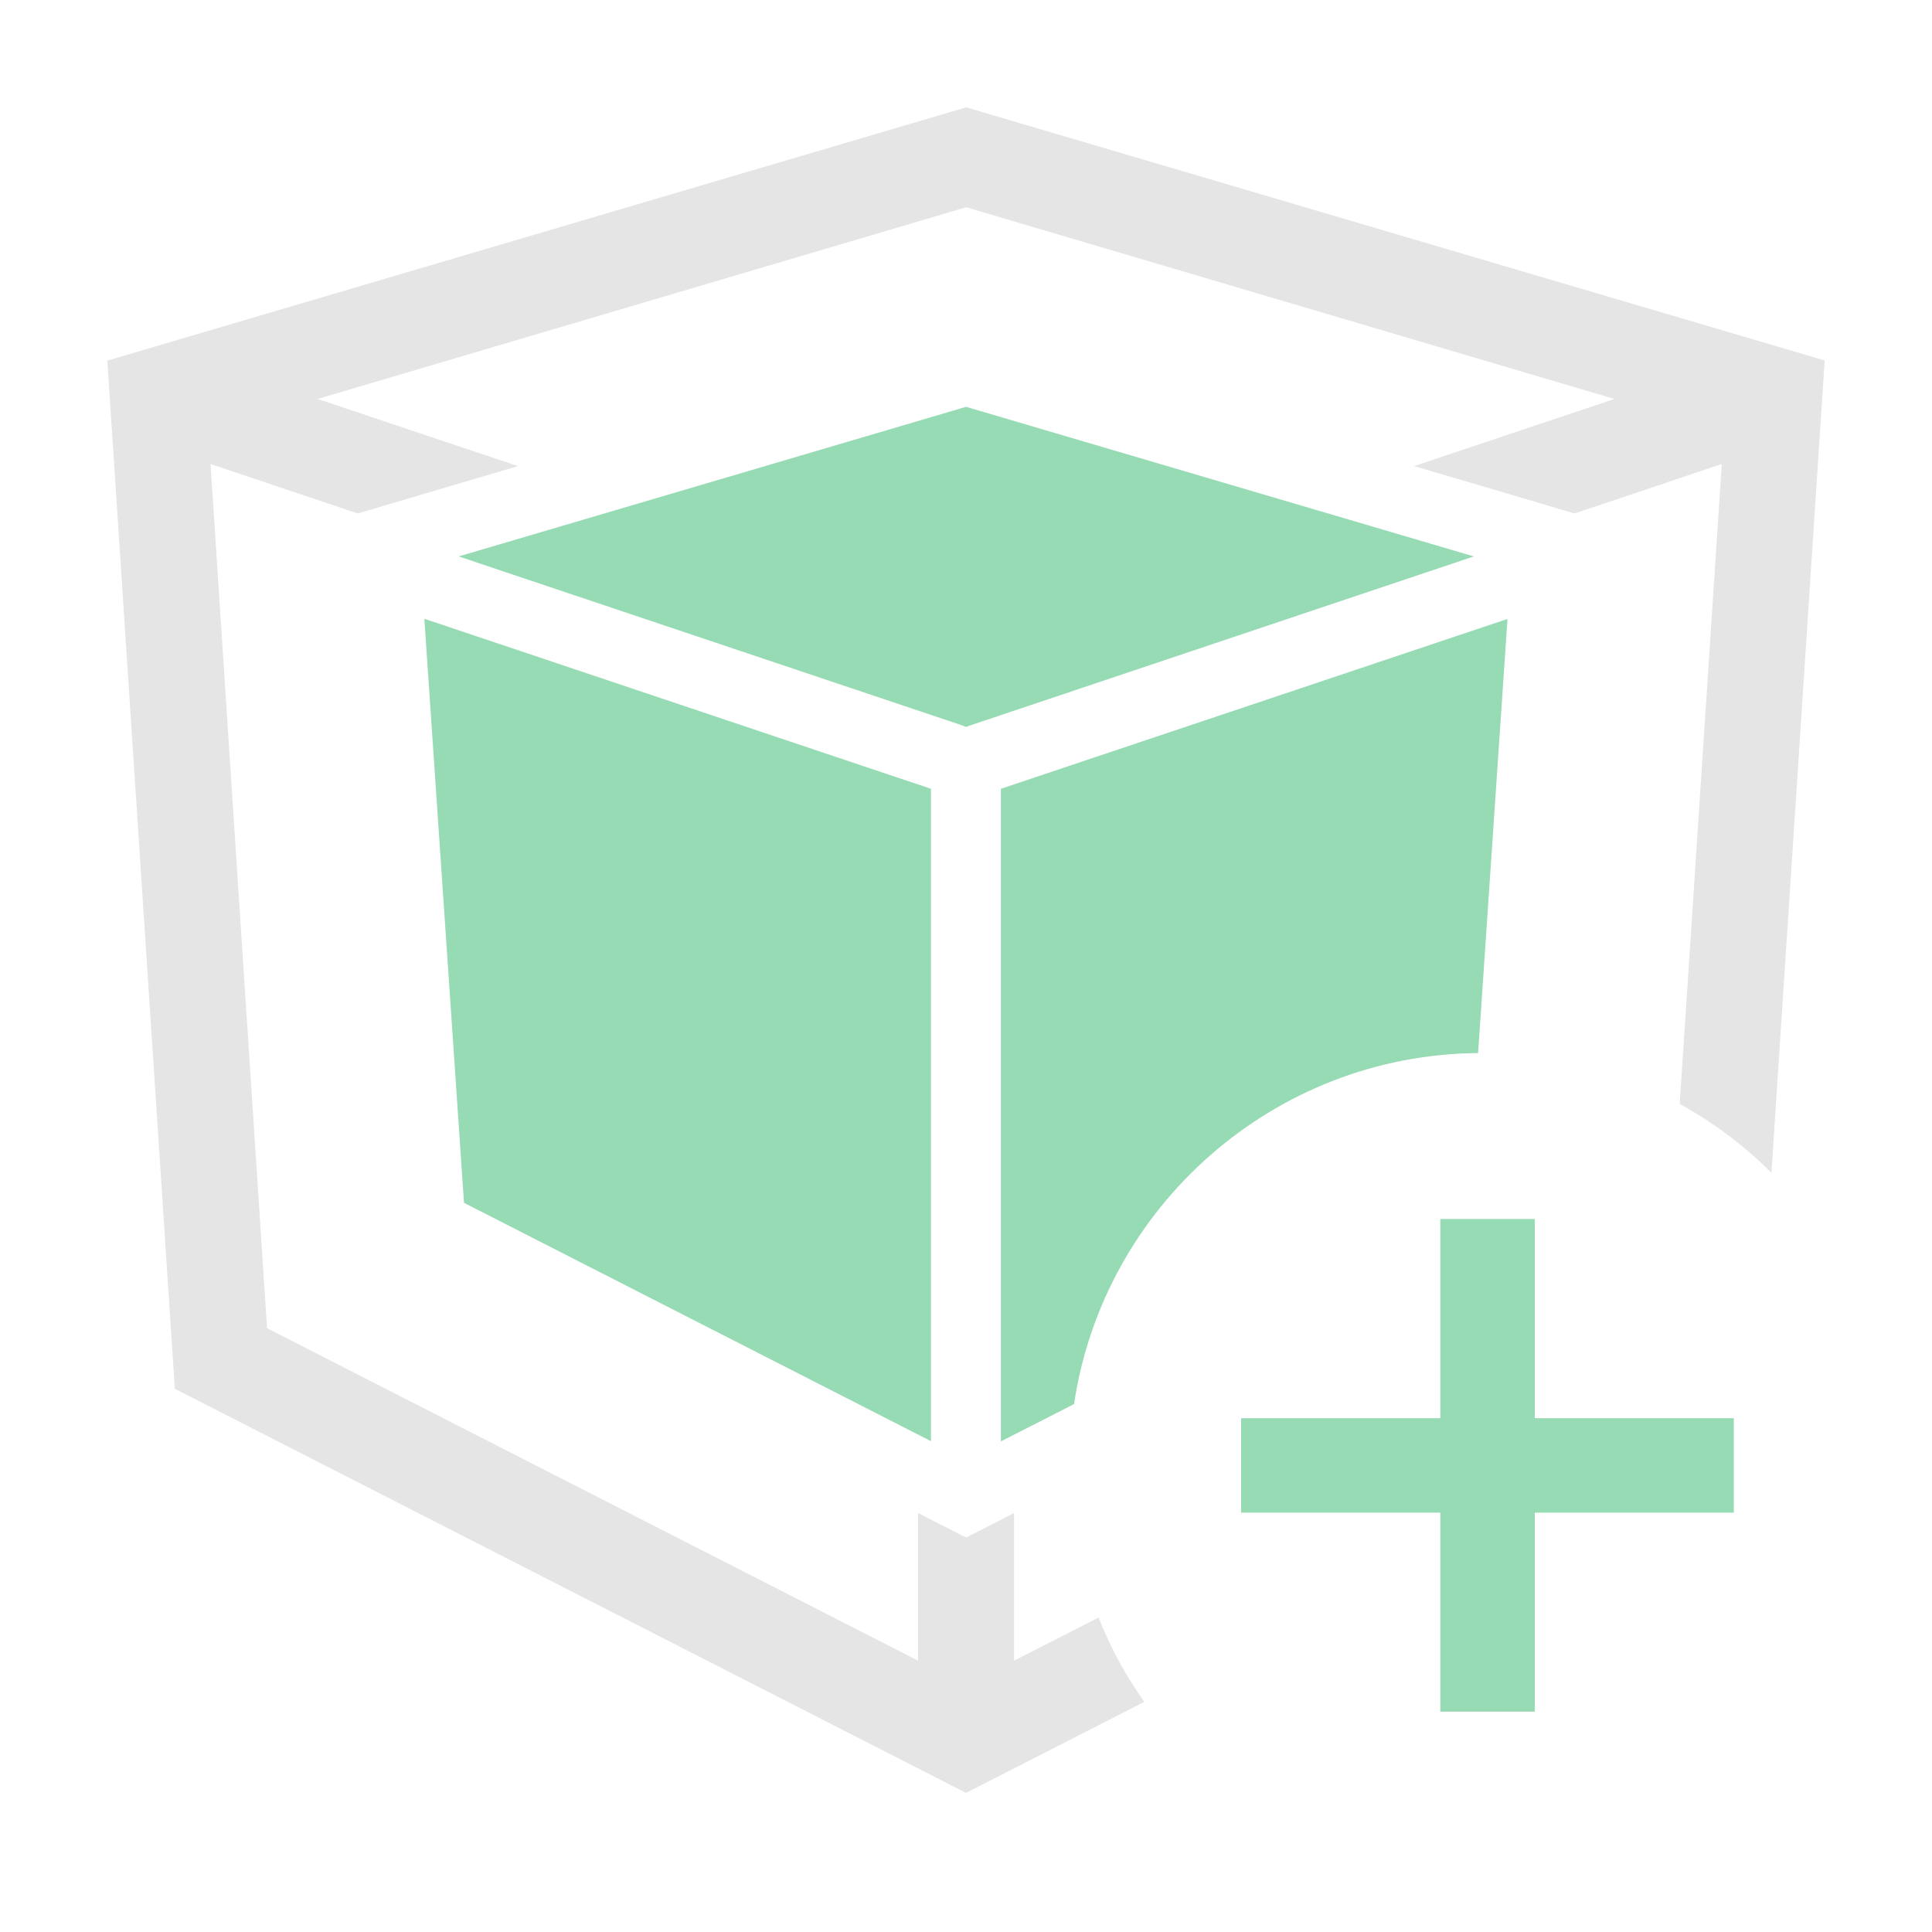 <svg width="36" height="36" viewBox="0 0 36 36" fill="none" xmlns="http://www.w3.org/2000/svg">
<path d="M18 13.542L17.974 13.536L17.997 13.546H18.003L18.026 13.539L18.096 13.514L18 13.542ZM17.107 14.618L17.347 14.701L17.107 14.618ZM18.003 13.546H17.997L17.974 13.536L17.949 13.53L17.898 13.514L17.997 13.549H18.003L18.026 13.539L18.003 13.546ZM17.107 14.621L17.347 14.704L17.107 14.621ZM17.107 14.624L17.347 14.707L17.107 14.624ZM17.107 14.621L17.347 14.704L17.107 14.621ZM17.107 14.618L17.347 14.701L17.107 14.618ZM18 13.542L17.974 13.536L17.949 13.53L17.898 13.514L17.997 13.549H18.003L18.026 13.539L18.096 13.514L18 13.542ZM18.65 14.698L18.896 14.621L18.65 14.698ZM18.65 14.698L18.896 14.621L18.65 14.698ZM18 13.542L17.974 13.536L17.949 13.53L17.898 13.514L17.997 13.549H18.003L18.026 13.539L18.096 13.514L18 13.542ZM17.107 14.618L17.347 14.701L17.107 14.618ZM17.107 14.621L17.347 14.704L17.107 14.621ZM17.107 14.624L17.347 14.707L17.107 14.624ZM18.003 2L2 6.72L3.258 25.878L18 33.408L21.322 31.712C20.979 31.229 20.691 30.701 20.47 30.141L18.896 30.944V28.192L18.65 28.32L18.003 28.65L17.347 28.317L17.107 28.192V30.944L4.976 24.749L3.923 8.646L6.666 9.568L8.179 9.12L9.651 8.685L5.917 7.434L18.003 3.862L30.083 7.434L26.349 8.685L27.827 9.12L29.338 9.568L32.083 8.646L31.299 20.57C31.926 20.915 32.502 21.347 33.008 21.853L34 6.717L18.003 2ZM18.65 14.698L18.896 14.621L18.65 14.698ZM18 13.542L17.974 13.536L17.949 13.53L17.898 13.514L17.997 13.549H18.003L18.026 13.539L18.096 13.514L18 13.542ZM17.107 14.618L17.347 14.701L17.107 14.618ZM17.107 14.621L17.347 14.704L17.107 14.621ZM17.107 14.624L17.347 14.707L17.107 14.624ZM17.107 14.624L17.347 14.707L17.107 14.624ZM17.107 14.621L17.347 14.704L17.107 14.621ZM17.107 14.618L17.347 14.701L17.107 14.618ZM18 13.542L17.974 13.536L17.949 13.53L17.898 13.514L17.997 13.549H18.003L18.026 13.539L18.096 13.514L18 13.542ZM18.65 14.698L18.896 14.621L18.65 14.698ZM18.65 14.698L18.896 14.621L18.65 14.698ZM18.003 13.546H17.997L17.974 13.536L17.949 13.53L17.898 13.514L17.997 13.549H18.003L18.026 13.539L18.003 13.546ZM17.107 14.621L17.347 14.704L17.107 14.621ZM17.107 14.624L17.347 14.707L17.107 14.624Z" fill="#E5E5E5"/>
<path d="M28.09 11.533L27.542 19.622C23.725 19.654 20.56 22.49 20.013 26.163L18.65 26.858V14.698L28.09 11.533Z" fill="#96DBB3"/>
<path d="M18 7.581L8.547 10.368L17.901 13.507L17.997 13.542H18.003L18.099 13.51L27.462 10.368L18.003 7.581H18Z" fill="#96DBB3"/>
<path d="M8.646 22.413L17.347 26.854V14.698L7.907 11.53L8.646 22.413Z" fill="#96DBB3"/>
<path d="M18 12.528H18.003L18.096 12.499L17.997 12.528H18Z" fill="#96DBB3"/>
<path d="M17.107 14.618L17.347 14.701L17.107 14.618Z" fill="#96DBB3"/>
<path d="M17.789 12.397L17.888 12.432L17.786 12.397H17.789Z" fill="#96DBB3"/>
<path d="M32.307 26.426H28.598V22.714H28.374H27.062H26.838V26.426H23.126V26.678V27.958V28.186H26.838V31.894H27.062H28.374H28.598V28.186H32.307V26.426Z" fill="#96DBB3"/>
</svg>
